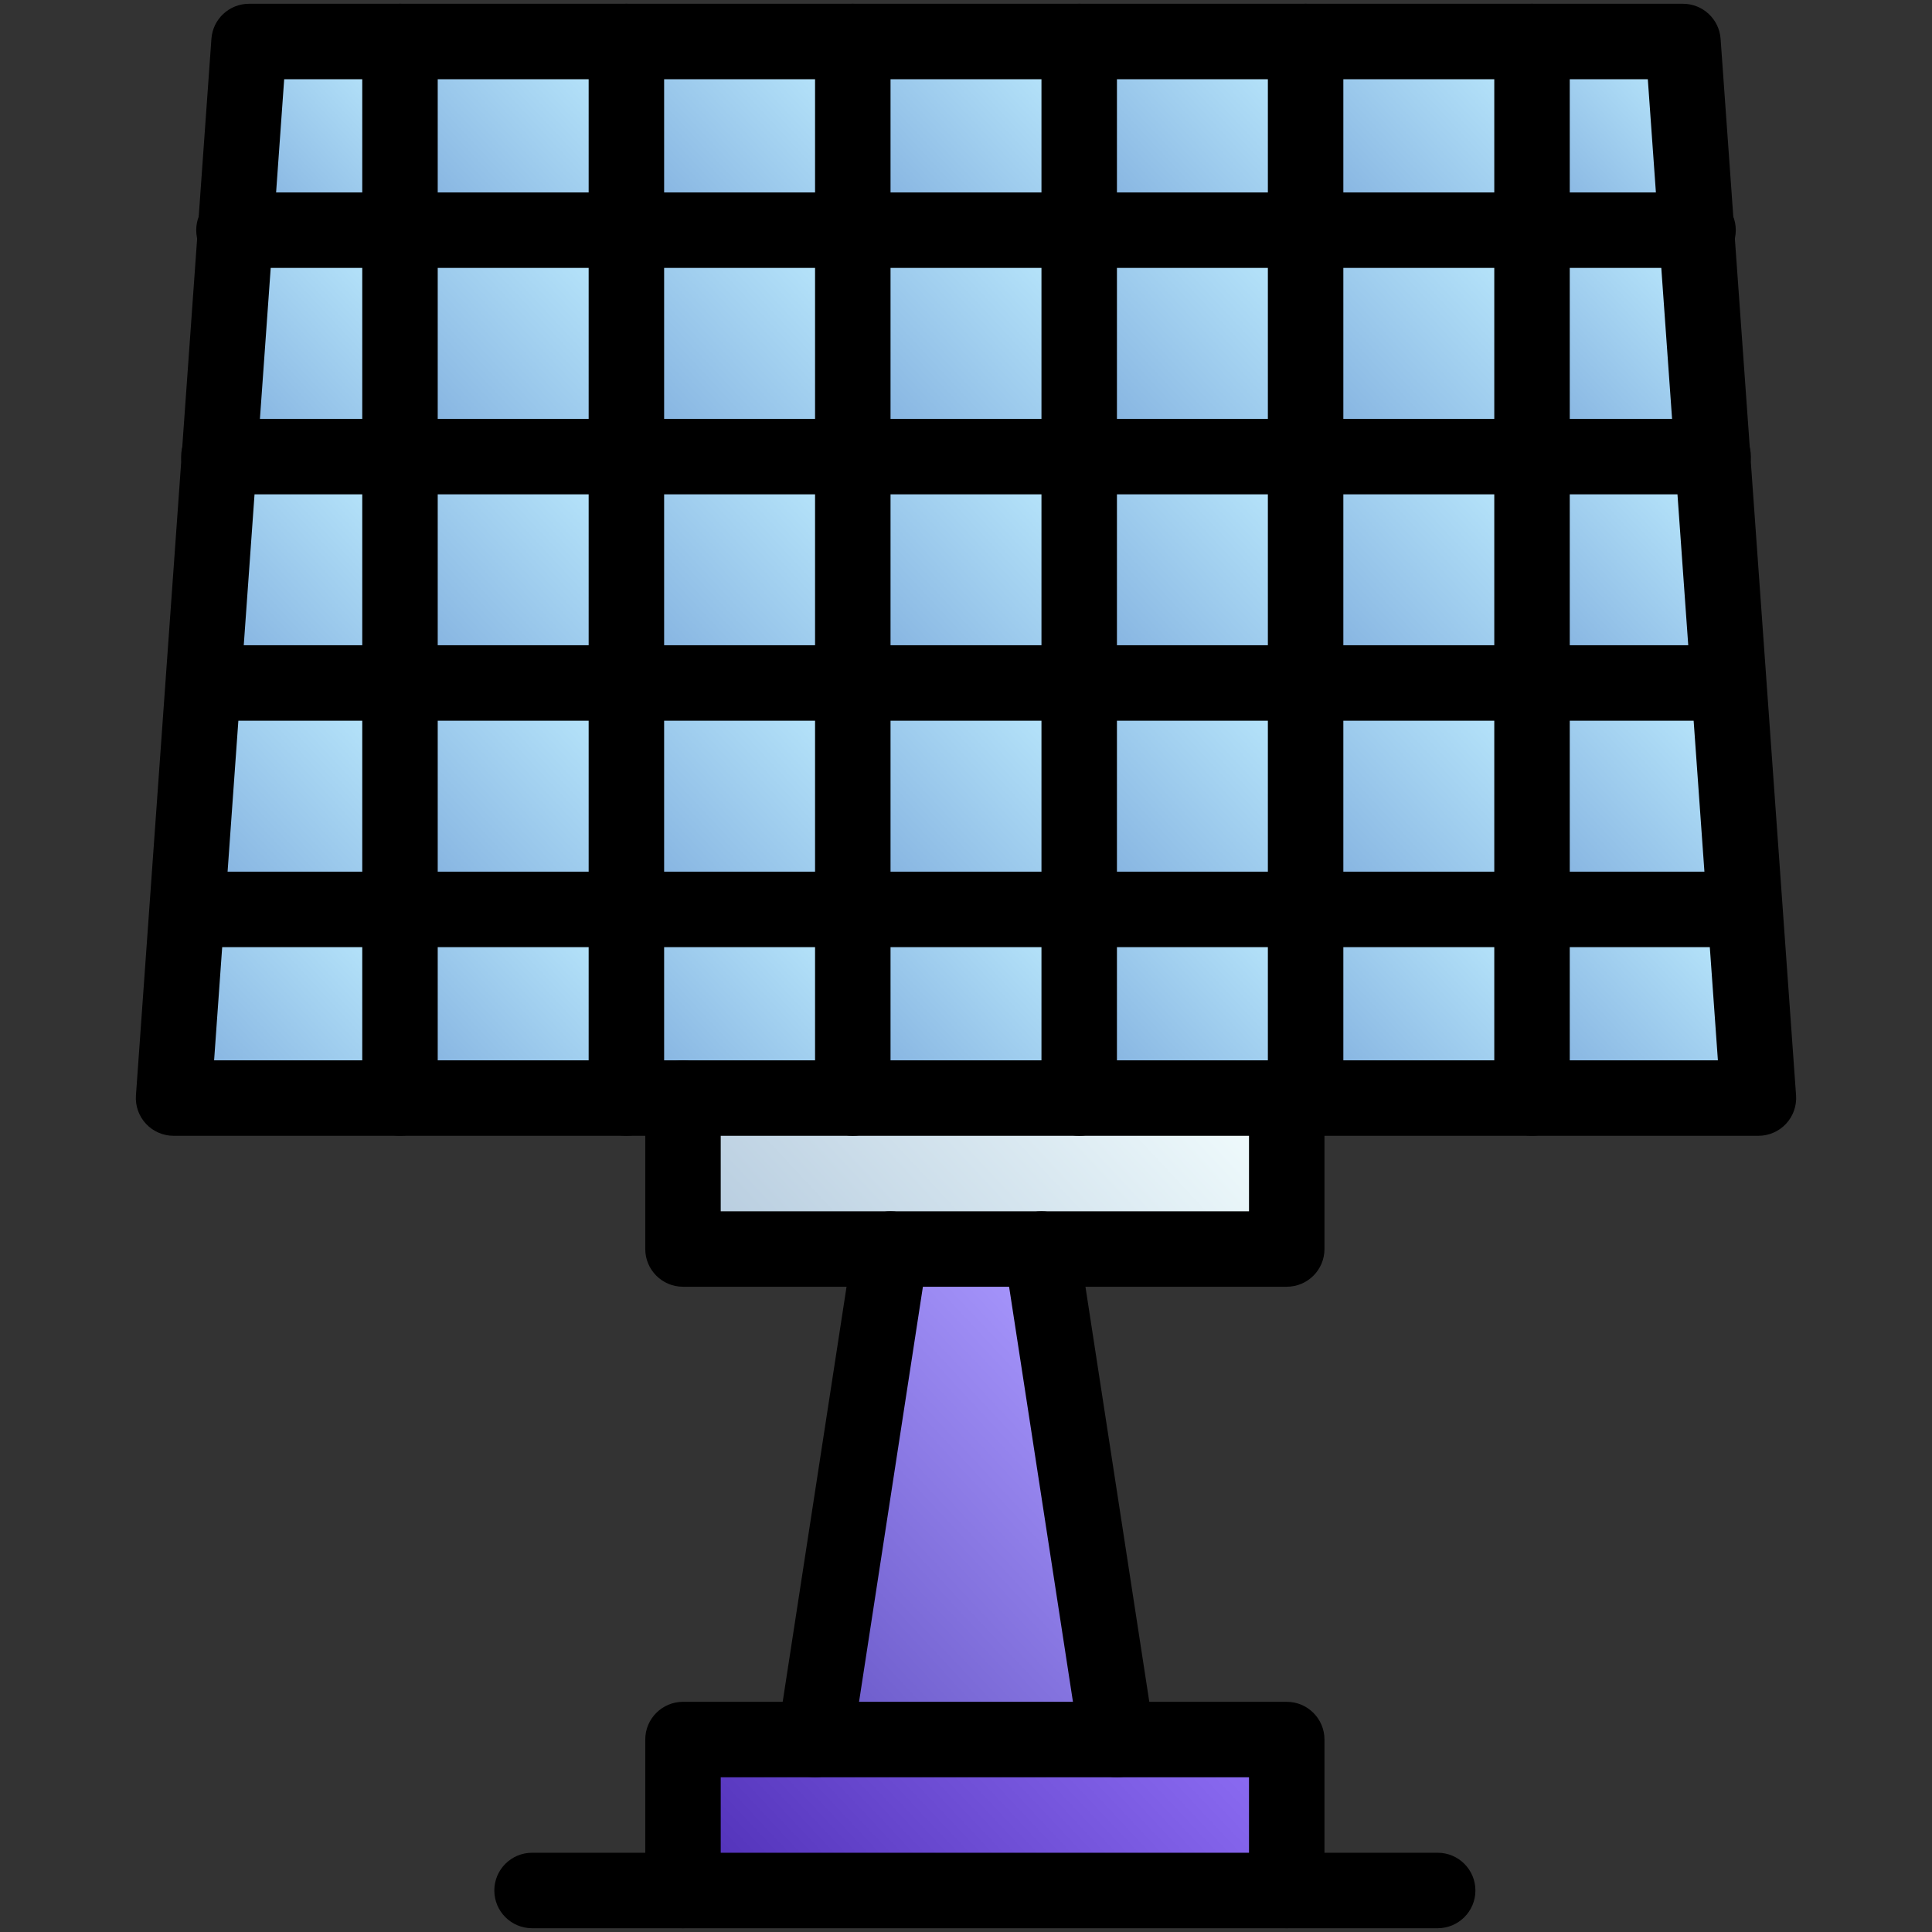 <?xml version="1.0" ?><svg style="enable-background:new 0 0 512 512;" version="1.1" viewBox="0 0 512 512" xml:space="preserve" xmlns="http://www.w3.org/2000/svg" xmlns:xlink="http://www.w3.org/1999/xlink"><rect x="0" y="0" width="512" height="512" fill="#333333" stroke="none"/><g id="_x32_1_x5F_Solar_Panel"><g id="XMLID_845_"><g id="XMLID_911_"><g id="XMLID_1710_"><linearGradient gradientTransform="matrix(0.731 -0.682 0.682 0.731 -81.509 95.078)" gradientUnits="userSpaceOnUse" id="XMLID_2_" x1="40.41" x2="119.456" y1="152.459" y2="152.459"><stop offset="0" style="stop-color:#7DABDC"/><stop offset="1" style="stop-color:#BFEDFF"/></linearGradient><polygon id="XMLID_1748_" points="106,121 106,181 54,181 53.86,180.99 58.14,121     " style="fill:url(#XMLID_2_);"/><linearGradient gradientTransform="matrix(0.731 -0.682 0.682 0.731 -1.928 67.106)" gradientUnits="userSpaceOnUse" id="XMLID_3_" x1="51.233" x2="117.198" y1="37.217" y2="37.217"><stop offset="0" style="stop-color:#7DABDC"/><stop offset="1" style="stop-color:#BFEDFF"/></linearGradient><polygon id="XMLID_1747_" points="106,11 106,61 62.43,61 66,11     " style="fill:url(#XMLID_3_);"/><linearGradient gradientTransform="matrix(0.731 -0.682 0.682 0.731 28.103 143.343)" gradientUnits="userSpaceOnUse" id="XMLID_4_" x1="157.009" x2="234.991" y1="36" y2="36"><stop offset="0" style="stop-color:#7DABDC"/><stop offset="1" style="stop-color:#BFEDFF"/></linearGradient><rect height="50" id="XMLID_1746_" style="fill:url(#XMLID_4_);" width="60" x="166" y="11"/><linearGradient gradientTransform="matrix(0.731 -0.682 0.682 0.731 -25.526 117.199)" gradientUnits="userSpaceOnUse" id="XMLID_5_" x1="93.599" x2="178.401" y1="91" y2="91"><stop offset="0" style="stop-color:#7DABDC"/><stop offset="1" style="stop-color:#BFEDFF"/></linearGradient><rect height="60" id="XMLID_1745_" style="fill:url(#XMLID_5_);" width="60" x="106" y="61"/><linearGradient gradientTransform="matrix(0.731 -0.682 0.682 0.731 11.984 102.423)" gradientUnits="userSpaceOnUse" id="XMLID_6_" x1="97.009" x2="174.991" y1="36" y2="36"><stop offset="0" style="stop-color:#7DABDC"/><stop offset="1" style="stop-color:#BFEDFF"/></linearGradient><rect height="50" id="XMLID_1744_" style="fill:url(#XMLID_6_);" width="60" x="106" y="11"/><linearGradient gradientTransform="matrix(0.731 -0.682 0.682 0.731 -160.984 123.288)" gradientUnits="userSpaceOnUse" id="XMLID_7_" x1="36.999" x2="114.98" y1="267.202" y2="267.202"><stop offset="0" style="stop-color:#7DABDC"/><stop offset="1" style="stop-color:#BFEDFF"/></linearGradient><polygon id="XMLID_1743_" points="106,241 106,291 46,291 49.57,240.97 50,241     " style="fill:url(#XMLID_7_);"/><linearGradient gradientTransform="matrix(0.731 -0.682 0.682 0.731 22.83 239.958)" gradientUnits="userSpaceOnUse" id="XMLID_8_" x1="273.599" x2="358.401" y1="91" y2="91"><stop offset="0" style="stop-color:#7DABDC"/><stop offset="1" style="stop-color:#BFEDFF"/></linearGradient><rect height="60" id="XMLID_1742_" style="fill:url(#XMLID_8_);" width="60" x="286" y="61"/><linearGradient gradientTransform="matrix(0.731 -0.682 0.682 0.731 76.459 266.103)" gradientUnits="userSpaceOnUse" id="XMLID_9_" x1="337.009" x2="414.991" y1="36" y2="36"><stop offset="0" style="stop-color:#7DABDC"/><stop offset="1" style="stop-color:#BFEDFF"/></linearGradient><rect height="50" id="XMLID_1741_" style="fill:url(#XMLID_9_);" width="60" x="346" y="11"/><linearGradient gradientTransform="matrix(0.731 -0.682 0.682 0.731 -40.014 80.418)" gradientUnits="userSpaceOnUse" id="XMLID_10_" x1="44.109" x2="120.031" y1="92.463" y2="92.463"><stop offset="0" style="stop-color:#7DABDC"/><stop offset="1" style="stop-color:#BFEDFF"/></linearGradient><polygon id="XMLID_1740_" points="106,61 106,121 58.14,121 62.43,61     " style="fill:url(#XMLID_10_);"/><linearGradient gradientTransform="matrix(0.731 -0.682 0.682 0.731 -123.002 109.732)" gradientUnits="userSpaceOnUse" id="XMLID_11_" x1="36.707" x2="118.877" y1="212.458" y2="212.458"><stop offset="0" style="stop-color:#7DABDC"/><stop offset="1" style="stop-color:#BFEDFF"/></linearGradient><polygon id="XMLID_1739_" points="106,181 106,241 50,241 49.57,240.97 53.86,180.99 54,181           " style="fill:url(#XMLID_11_);"/><linearGradient gradientTransform="matrix(0.731 -0.682 0.682 0.731 44.221 184.263)" gradientUnits="userSpaceOnUse" id="XMLID_12_" x1="217.009" x2="294.991" y1="36" y2="36"><stop offset="0" style="stop-color:#7DABDC"/><stop offset="1" style="stop-color:#BFEDFF"/></linearGradient><rect height="50" id="XMLID_1738_" style="fill:url(#XMLID_12_);" width="60" x="226" y="11"/><linearGradient gradientTransform="matrix(0.731 -0.682 0.682 0.731 -96.519 286.971)" gradientUnits="userSpaceOnUse" id="XMLID_13_" x1="277.009" x2="354.991" y1="266" y2="266"><stop offset="0" style="stop-color:#7DABDC"/><stop offset="1" style="stop-color:#BFEDFF"/></linearGradient><polygon id="XMLID_1737_" points="346,241 346,291 341,291 286,291 286,241     " style="fill:url(#XMLID_13_);"/><linearGradient gradientTransform="matrix(0.731 -0.682 0.682 0.731 -91.247 190.356)" gradientUnits="userSpaceOnUse" id="XMLID_14_" x1="153.599" x2="238.401" y1="211" y2="211"><stop offset="0" style="stop-color:#7DABDC"/><stop offset="1" style="stop-color:#BFEDFF"/></linearGradient><rect height="60" id="XMLID_1736_" style="fill:url(#XMLID_14_);" width="60" x="166" y="181"/><linearGradient gradientTransform="matrix(0.731 -0.682 0.682 0.731 -59.009 272.196)" gradientUnits="userSpaceOnUse" id="XMLID_15_" x1="273.599" x2="358.401" y1="211" y2="211"><stop offset="0" style="stop-color:#7DABDC"/><stop offset="1" style="stop-color:#BFEDFF"/></linearGradient><rect height="60" id="XMLID_1735_" style="fill:url(#XMLID_15_);" width="60" x="286" y="181"/><linearGradient gradientTransform="matrix(0.731 -0.682 0.682 0.731 -18.09 256.077)" gradientUnits="userSpaceOnUse" id="XMLID_16_" x1="273.599" x2="358.401" y1="151" y2="151"><stop offset="0" style="stop-color:#7DABDC"/><stop offset="1" style="stop-color:#BFEDFF"/></linearGradient><rect height="60" id="XMLID_1734_" style="fill:url(#XMLID_16_);" width="60" x="286" y="121"/><linearGradient gradientTransform="matrix(0.731 -0.682 0.682 0.731 -75.128 231.276)" gradientUnits="userSpaceOnUse" id="XMLID_17_" x1="213.599" x2="298.401" y1="211" y2="211"><stop offset="0" style="stop-color:#7DABDC"/><stop offset="1" style="stop-color:#BFEDFF"/></linearGradient><rect height="60" id="XMLID_1733_" style="fill:url(#XMLID_17_);" width="60" x="226" y="181"/><linearGradient gradientTransform="matrix(0.731 -0.682 0.682 0.731 60.34 225.183)" gradientUnits="userSpaceOnUse" id="XMLID_18_" x1="277.009" x2="354.991" y1="36" y2="36"><stop offset="0" style="stop-color:#7DABDC"/><stop offset="1" style="stop-color:#BFEDFF"/></linearGradient><rect height="50" id="XMLID_1732_" style="fill:url(#XMLID_18_);" width="60" x="286" y="11"/><linearGradient gradientTransform="matrix(0.731 -0.682 0.682 0.731 -107.366 149.436)" gradientUnits="userSpaceOnUse" id="XMLID_19_" x1="93.599" x2="178.401" y1="211" y2="211"><stop offset="0" style="stop-color:#7DABDC"/><stop offset="1" style="stop-color:#BFEDFF"/></linearGradient><rect height="60" id="XMLID_1731_" style="fill:url(#XMLID_19_);" width="60" x="106" y="181"/><linearGradient gradientTransform="matrix(0.731 -0.682 0.682 0.731 -128.757 205.132)" gradientUnits="userSpaceOnUse" id="XMLID_20_" x1="157.009" x2="234.991" y1="266" y2="266"><stop offset="0" style="stop-color:#7DABDC"/><stop offset="1" style="stop-color:#BFEDFF"/></linearGradient><polygon id="XMLID_1730_" points="226,241 226,291 181,291 166,291 166,241     " style="fill:url(#XMLID_20_);"/><linearGradient gradientTransform="matrix(0.731 -0.682 0.682 0.731 -66.446 133.317)" gradientUnits="userSpaceOnUse" id="XMLID_21_" x1="93.599" x2="178.401" y1="151" y2="151"><stop offset="0" style="stop-color:#7DABDC"/><stop offset="1" style="stop-color:#BFEDFF"/></linearGradient><rect height="60" id="XMLID_1729_" style="fill:url(#XMLID_21_);" width="60" x="106" y="121"/><linearGradient gradientTransform="matrix(0.731 -0.682 0.682 0.731 -112.638 246.052)" gradientUnits="userSpaceOnUse" id="XMLID_22_" x1="217.009" x2="294.991" y1="266" y2="266"><stop offset="0" style="stop-color:#7DABDC"/><stop offset="1" style="stop-color:#BFEDFF"/></linearGradient><rect height="50" id="XMLID_1728_" style="fill:url(#XMLID_22_);" width="60" x="226" y="241"/><linearGradient gradientTransform="matrix(0.731 -0.682 0.682 0.731 -34.208 215.157)" gradientUnits="userSpaceOnUse" id="XMLID_23_" x1="213.599" x2="298.401" y1="151" y2="151"><stop offset="0" style="stop-color:#7DABDC"/><stop offset="1" style="stop-color:#BFEDFF"/></linearGradient><rect height="60" id="XMLID_1727_" style="fill:url(#XMLID_23_);" width="60" x="226" y="121"/><linearGradient gradientTransform="matrix(0.731 -0.682 0.682 0.731 6.712 199.038)" gradientUnits="userSpaceOnUse" id="XMLID_24_" x1="213.599" x2="298.401" y1="91" y2="91"><stop offset="0" style="stop-color:#7DABDC"/><stop offset="1" style="stop-color:#BFEDFF"/></linearGradient><rect height="60" id="XMLID_1726_" style="fill:url(#XMLID_24_);" width="60" x="226" y="61"/><linearGradient gradientTransform="matrix(0.731 -0.682 0.682 0.731 -50.327 174.237)" gradientUnits="userSpaceOnUse" id="XMLID_25_" x1="153.599" x2="238.401" y1="151" y2="151"><stop offset="0" style="stop-color:#7DABDC"/><stop offset="1" style="stop-color:#BFEDFF"/></linearGradient><rect height="60" id="XMLID_1725_" style="fill:url(#XMLID_25_);" width="60" x="166" y="121"/><linearGradient gradientTransform="matrix(0.731 -0.682 0.682 0.731 -9.407 158.119)" gradientUnits="userSpaceOnUse" id="XMLID_26_" x1="153.599" x2="238.401" y1="91" y2="91"><stop offset="0" style="stop-color:#7DABDC"/><stop offset="1" style="stop-color:#BFEDFF"/></linearGradient><rect height="60" id="XMLID_1724_" style="fill:url(#XMLID_26_);" width="60" x="166" y="61"/><linearGradient gradientTransform="matrix(0.731 -0.682 0.682 0.731 -144.876 164.212)" gradientUnits="userSpaceOnUse" id="XMLID_27_" x1="97.009" x2="174.991" y1="266" y2="266"><stop offset="0" style="stop-color:#7DABDC"/><stop offset="1" style="stop-color:#BFEDFF"/></linearGradient><rect height="50" id="XMLID_1723_" style="fill:url(#XMLID_27_);" width="60" x="106" y="241"/><linearGradient gradientTransform="matrix(0.731 -0.682 0.682 0.731 -80.401 327.891)" gradientUnits="userSpaceOnUse" id="XMLID_28_" x1="337.009" x2="414.991" y1="266" y2="266"><stop offset="0" style="stop-color:#7DABDC"/><stop offset="1" style="stop-color:#BFEDFF"/></linearGradient><rect height="50" id="XMLID_1722_" style="fill:url(#XMLID_28_);" width="60" x="346" y="241"/><linearGradient gradientTransform="matrix(0.731 -0.682 0.682 0.731 53.437 317.658)" gradientUnits="userSpaceOnUse" id="XMLID_29_" x1="391.969" x2="464.754" y1="91" y2="91"><stop offset="0" style="stop-color:#7DABDC"/><stop offset="1" style="stop-color:#BFEDFF"/></linearGradient><polygon id="XMLID_1721_" points="449.57,61 453.86,121 406,121 406,61     " style="fill:url(#XMLID_29_);"/><linearGradient gradientTransform="matrix(0.731 -0.682 0.682 0.731 -27.248 352.817)" gradientUnits="userSpaceOnUse" id="XMLID_30_" x1="393.116" x2="472.176" y1="210.988" y2="210.988"><stop offset="0" style="stop-color:#7DABDC"/><stop offset="1" style="stop-color:#BFEDFF"/></linearGradient><polygon id="XMLID_1720_" points="458.14,180.99 462.43,240.97 462,241 406,241 406,181 458,181           " style="fill:url(#XMLID_30_);"/><linearGradient gradientTransform="matrix(0.731 -0.682 0.682 0.731 -1.971 296.997)" gradientUnits="userSpaceOnUse" id="XMLID_31_" x1="333.599" x2="418.401" y1="151" y2="151"><stop offset="0" style="stop-color:#7DABDC"/><stop offset="1" style="stop-color:#BFEDFF"/></linearGradient><rect height="60" id="XMLID_1719_" style="fill:url(#XMLID_31_);" width="60" x="346" y="121"/><linearGradient gradientTransform="matrix(0.731 -0.682 0.682 0.731 -42.891 313.116)" gradientUnits="userSpaceOnUse" id="XMLID_32_" x1="333.599" x2="418.401" y1="211" y2="211"><stop offset="0" style="stop-color:#7DABDC"/><stop offset="1" style="stop-color:#BFEDFF"/></linearGradient><rect height="60" id="XMLID_1718_" style="fill:url(#XMLID_32_);" width="60" x="346" y="181"/><linearGradient gradientTransform="matrix(0.731 -0.682 0.682 0.731 -64.272 368.807)" gradientUnits="userSpaceOnUse" id="XMLID_33_" x1="396.999" x2="472.39" y1="265.996" y2="265.996"><stop offset="0" style="stop-color:#7DABDC"/><stop offset="1" style="stop-color:#BFEDFF"/></linearGradient><polygon id="XMLID_1717_" points="462.43,240.97 466,291 406,291 406,241 462,241     " style="fill:url(#XMLID_33_);"/><linearGradient gradientTransform="matrix(0.731 -0.682 0.682 0.731 13.092 335.237)" gradientUnits="userSpaceOnUse" id="XMLID_34_" x1="392.544" x2="468.466" y1="150.996" y2="150.996"><stop offset="0" style="stop-color:#7DABDC"/><stop offset="1" style="stop-color:#BFEDFF"/></linearGradient><polygon id="XMLID_1716_" points="453.86,121 458.14,180.99 458,181 406,181 406,121     " style="fill:url(#XMLID_34_);"/><linearGradient gradientTransform="matrix(0.731 -0.682 0.682 0.731 38.949 280.878)" gradientUnits="userSpaceOnUse" id="XMLID_35_" x1="333.599" x2="418.401" y1="91" y2="91"><stop offset="0" style="stop-color:#7DABDC"/><stop offset="1" style="stop-color:#BFEDFF"/></linearGradient><rect height="60" id="XMLID_1715_" style="fill:url(#XMLID_35_);" width="60" x="346" y="61"/><linearGradient gradientTransform="matrix(0.731 -0.682 0.682 0.731 90.371 301.42)" gradientUnits="userSpaceOnUse" id="XMLID_36_" x1="394.803" x2="458.157" y1="36" y2="36"><stop offset="0" style="stop-color:#7DABDC"/><stop offset="1" style="stop-color:#BFEDFF"/></linearGradient><polygon id="XMLID_1714_" points="446,11 449.57,61 406,61 406,11     " style="fill:url(#XMLID_36_);"/><linearGradient gradientTransform="matrix(0.731 -0.682 0.682 0.731 -141.985 261.551)" gradientUnits="userSpaceOnUse" id="XMLID_37_" x1="188.852" x2="333.148" y1="311" y2="311"><stop offset="0" style="stop-color:#B3C9DD"/><stop offset="1" style="stop-color:#F5FFFF"/></linearGradient><polygon id="XMLID_1713_" points="341,291 341,331 276,331 236,331 181,331 181,291 226,291       286,291     " style="fill:url(#XMLID_37_);"/><linearGradient gradientTransform="matrix(0.731 -0.682 0.682 0.731 -257.925 307.221)" gradientUnits="userSpaceOnUse" id="XMLID_38_" x1="188.852" x2="333.148" y1="481" y2="481"><stop offset="0" style="stop-color:#4E2EB5"/><stop offset="1" style="stop-color:#9070F7"/></linearGradient><polygon id="XMLID_1712_" points="341,461 341,501 181,501 181,461 216,461 296,461     " style="fill:url(#XMLID_38_);"/><linearGradient gradientTransform="matrix(0.731 -0.682 0.682 0.731 -201.298 280.976)" gradientUnits="userSpaceOnUse" id="XMLID_39_" x1="182.416" x2="314.957" y1="402.82" y2="402.82"><stop offset="0" style="stop-color:#6857C7"/><stop offset="1" style="stop-color:#AA99FF"/></linearGradient><polygon id="XMLID_1711_" points="276,331 296,461 216,461 236,331     " style="fill:url(#XMLID_39_);"/></g><g id="XMLID_967_"><g id="XMLID_1709_"><path d="M466,301H341c-5.522,0-10-4.478-10-10s4.478-10,10-10h114.261L436.688,21H75.312L56.739,281H181       c5.523,0,10,4.478,10,10s-4.477,10-10,10H46c-2.776,0-5.427-1.153-7.318-3.186c-1.892-2.031-2.854-4.758-2.656-7.526l20-280       C56.399,5.055,60.753,1,66,1h380c5.246,0,9.601,4.055,9.975,9.288l20,280c0.197,2.769-0.765,5.495-2.656,7.526       C471.427,299.847,468.775,301,466,301z" id="XMLID_317_"/></g><g id="XMLID_1708_"><path d="M106,301c-5.523,0-10-4.478-10-10V11c0-5.523,4.477-10,10-10s10,4.477,10,10v280       C116,296.522,111.523,301,106,301z" id="XMLID_316_"/></g><g id="XMLID_1707_"><path d="M166,301c-5.523,0-10-4.478-10-10V11c0-5.523,4.477-10,10-10s10,4.477,10,10v280       C176,296.522,171.523,301,166,301z" id="XMLID_315_"/></g><g id="XMLID_1706_"><path d="M226,301c-5.523,0-10-4.478-10-10V11c0-5.523,4.477-10,10-10s10,4.477,10,10v280       C236,296.522,231.523,301,226,301z" id="XMLID_314_"/></g><g id="XMLID_1705_"><path d="M286,301c-5.522,0-10-4.478-10-10V11c0-5.523,4.478-10,10-10s10,4.477,10,10v280       C296,296.522,291.522,301,286,301z" id="XMLID_313_"/></g><g id="XMLID_1015_"><path d="M450,71H62c-5.523,0-10-4.477-10-10s4.477-10,10-10h388c5.522,0,10,4.477,10,10S455.522,71,450,71z" id="XMLID_312_"/></g><g id="XMLID_1013_"><path d="M454,131H58c-5.523,0-10-4.477-10-10s4.477-10,10-10h396c5.522,0,10,4.477,10,10S459.522,131,454,131z       " id="XMLID_311_"/></g><g id="XMLID_1011_"><path d="M458,191H54c-5.523,0-10-4.477-10-10s4.477-10,10-10h404c5.522,0,10,4.477,10,10S463.522,191,458,191z       " id="XMLID_310_"/></g><g id="XMLID_1009_"><path d="M462,251H50c-5.523,0-10-4.477-10-10s4.477-10,10-10h412c5.522,0,10,4.477,10,10S467.522,251,462,251z       " id="XMLID_309_"/></g><g id="XMLID_1008_"><path d="M346,301c-5.522,0-10-4.478-10-10V11c0-5.523,4.478-10,10-10s10,4.477,10,10v280       C356,296.522,351.522,301,346,301z" id="XMLID_308_"/></g><g id="XMLID_1007_"><path d="M406,301c-5.522,0-10-4.478-10-10V11c0-5.523,4.478-10,10-10s10,4.477,10,10v280       C416,296.522,411.522,301,406,301z" id="XMLID_307_"/></g><g id="XMLID_977_"><path d="M341,341h-65c-5.522,0-10-4.478-10-10s4.478-10,10-10h55v-20H191v20h45c5.523,0,10,4.478,10,10       s-4.477,10-10,10h-55c-5.523,0-10-4.478-10-10v-40c0-5.522,4.477-10,10-10h160c5.522,0,10,4.478,10,10v40       C351,336.522,346.522,341,341,341z" id="XMLID_306_"/></g><g id="XMLID_976_"><path d="M341,511c-5.522,0-10-4.478-10-10v-30h-35c-5.522,0-10-4.478-10-10s4.478-10,10-10h45       c5.522,0,10,4.478,10,10v40C351,506.522,346.522,511,341,511z" id="XMLID_305_"/></g><g id="XMLID_973_"><path d="M181,511c-5.523,0-10-4.478-10-10v-40c0-5.522,4.477-10,10-10h35c5.523,0,10,4.478,10,10       s-4.477,10-10,10h-25v30C191,506.522,186.523,511,181,511z" id="XMLID_304_"/></g><g id="XMLID_970_"><path d="M381,511H141c-5.523,0-10-4.478-10-10s4.477-10,10-10h240c5.522,0,10,4.478,10,10S386.522,511,381,511       z" id="XMLID_303_"/></g><g id="XMLID_968_"><path d="M296,471h-80c-2.917,0-5.69-1.274-7.59-3.488c-1.899-2.215-2.737-5.148-2.294-8.032l20-130       c0.75-4.878,4.948-8.479,9.884-8.479h40c4.936,0,9.133,3.602,9.884,8.479l20,130c0.443,2.884-0.395,5.817-2.294,8.032       C301.689,469.726,298.918,471,296,471z M227.656,451h56.688l-16.923-110h-22.842L227.656,451z" id="XMLID_300_"/></g></g></g></g></g><g id="Layer_1"/></svg>